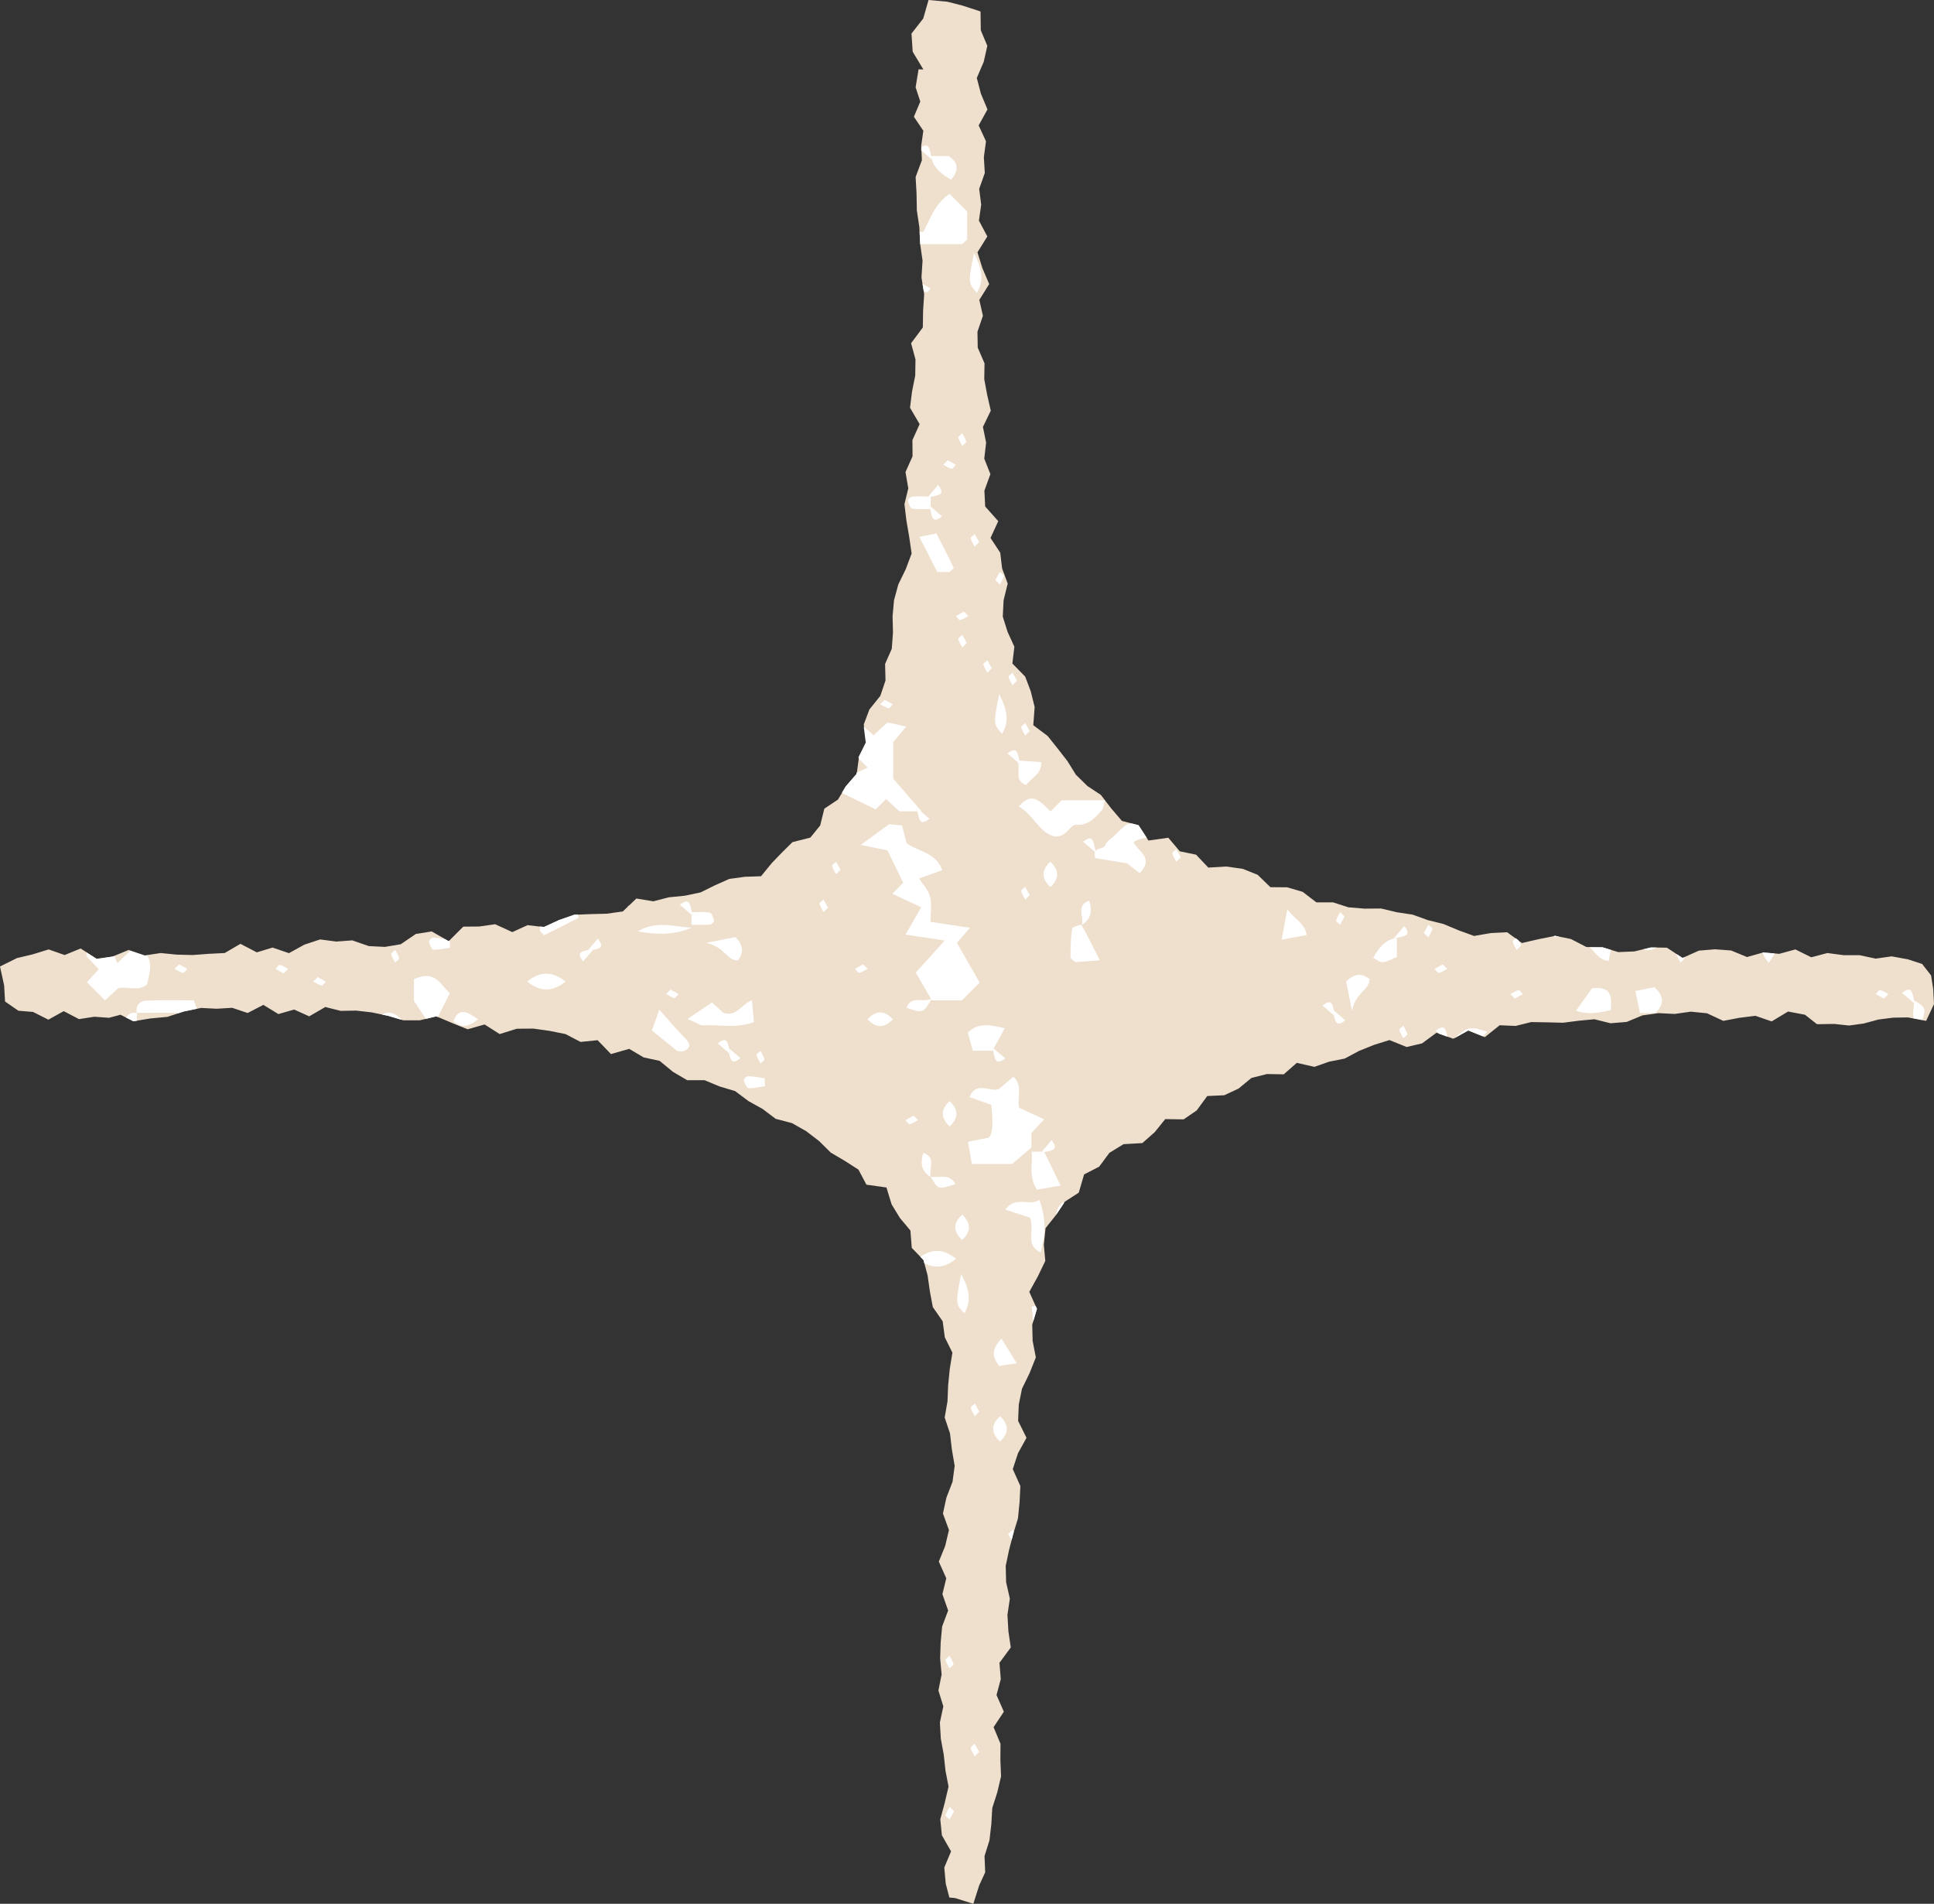 <?xml version="1.0" encoding="UTF-8"?>
<svg id="_レイヤー_2" data-name="レイヤー 2" xmlns="http://www.w3.org/2000/svg" viewBox="0 0 145.11 142.83">
  <rect x="0" y="0" width="145.11" height="142.83" fill="#333333" stroke="none"/>
  <defs>
    <style>
      .cls-1 {
        fill: #fff;
      }

      .cls-2 {
        fill: none;
      }

      .cls-3 {
        fill: #efdfcd;
        fill-rule: evenodd;
      }
    </style>
  </defs>
  <g id="_レイヤー_1-2" data-name="レイヤー 1">
    <g id="stars">
      <g>
        <polyline class="cls-3" points="68.92 5.2 68.7 6.55 69.05 7.62 68.57 8.76 69.28 9.81 69.12 10.92 69.17 12.02 68.7 13.28 68.77 14.53 68.79 15.78 68.98 17.04 69.04 18.29 69.22 19.56 69.14 20.81 69.34 22.07 69.26 23.32 69.24 24.57 68.36 25.75 68.69 26.97 68.67 28.18 68.43 29.38 68.28 30.59 69 31.82 68.46 33.02 68.47 34.23 67.94 35.42 68.15 36.64 67.86 37.83 68.01 39.06 68.22 40.29 68.4 41.53 67.96 42.7 67.4 43.85 67.08 45.03 66.97 46.23 67 47.46 66.91 48.68 66.41 49.81 66.44 51.06 66.05 52.21 65.23 53.23 64.81 54.35 64.99 55.71 64.45 56.8 64.28 58.06 63.48 58.99 62.87 59.99 61.85 60.67 61.54 61.93 60.8 62.84 59.46 63.18 58.64 63.99 57.9 64.76 57.1 65.74 55.89 65.78 54.72 65.94 53.64 66.42 52.57 66.95 51.39 67.2 50.18 67.32 49.02 67.62 47.75 67.41 46.73 68.38 45.53 68.55 44.31 68.58 43.1 68.63 41.95 69.03 40.82 69.55 39.58 69.41 38.44 69.93 37.15 69.34 35.96 69.51 34.76 69.52 33.67 70.61 32.39 69.88 31.2 70.07 30.07 70.84 28.88 71.04 27.67 70.98 26.43 70.55 25.23 70.64 24.02 70.48 22.84 70.87 21.68 71.51 20.45 71.09 19.27 71.45 18.04 70.81 16.86 71.5 15.66 71.56 14.46 71.65 13.26 71.62 12.06 71.5 10.86 71.68 9.65 71.27 8.46 71.76 7.25 71.93 6.05 71.16 4.85 71.65 3.65 71.23 2.45 71.6 1.27 71.88 0 72.51 .31 73.93 .38 75.14 1.38 75.83 2.48 75.92 3.63 76.5 4.78 75.86 5.93 76.46 7.08 76.28 8.18 76.36 9.04 76.13 10.01 76.62 11.28 76.41 12.56 76.29 13.81 75.88 15.09 75.62 16.26 75.68 17.42 75.61 18.58 76 19.76 75.39 20.89 76.08 22.07 75.74 23.2 76.25 24.41 75.55 25.56 75.84 26.72 75.82 27.87 75.95 29.08 76.2 30.27 76.55 31.49 76.55 32.74 76.25 33.92 76.75 35.09 77.22 36.36 76.86 37.49 77.58 38.78 77.18 40.02 77.17 41.23 77.34 42.43 77.58 43.56 78.17 44.84 78.04 45.84 79.08 47.21 78.69 48.29 79.33 49.49 79.59 50.5 80.42 51.56 81.04 52.86 81.04 53.99 81.51 55.16 81.86 56.16 82.61 57.22 83.2 58.2 83.94 59.42 84.26 60.48 84.86 61.45 85.6 62.33 86.47 63.38 87.09 64.41 87.75 65.01 88.88 66.51 89.09 66.9 90.36 67.53 91.39 68.31 92.32 68.41 93.62 69.29 94.53 69.6 95.69 69.77 96.89 69.99 98.06 70.73 99.13 70.89 100.33 71.46 101.48 71.26 102.72 71.14 103.93 71.09 105.14 70.88 106.35 71.28 107.54 71.42 108.75 71.63 109.97 71.47 111.17 71.01 112.36 70.75 113.55 71.2 114.79 70.92 115.98 70.44 117.16 71 118.41 70.71 119.6 71.14 120.83 70.69 122.02 70.58 123.22 70.54 124.42 70.65 125.63 70.41 126.83 70.78 128.02 70.52 129.23 70.59 130.44 70.81 131.64 70.94 132.84 71.17 134.04 70.88 135.27 70.55 136.49 70.67 137.69 71.36 138.9 70.85 140.11 70.96 141.32 71.23 142.36 71.66 142.4 73.03 142.83 73.47 141.45 73.92 140.47 73.87 139.25 74.24 138.07 74.38 136.86 74.45 135.65 74.83 134.46 75.11 133.27 75.06 132.05 75.07 130.83 74.55 129.58 75.32 128.42 74.77 127.17 75.09 125.97 74.99 124.75 75.84 123.6 75.66 122.37 75.59 121.15 75.77 119.94 75.49 118.7 75.46 117.48 75.71 116.29 76.02 115.09 76.38 113.91 76.5 112.7 76.56 111.49 75.99 110.22 76.38 109.03 77.02 107.87 76.39 106.6 76.44 105.38 76.68 104.19 77.25 103.02 77.72 101.84 77.48 100.6 77.45 99.38 77.8 98.19 77.23 96.92 77.87 95.76 78.43 94.6 78.32 93.38 78.45 92.14 79.23 91.16 79.9 90.15 80.94 89.48 81.34 88.11 82.47 87.53 83.24 86.49 84.3 85.84 85.71 85.76 86.64 84.94 87.43 83.96 88.81 83.98 89.79 83.31 90.58 82.23 91.86 82.17 92.93 81.67 93.9 80.87 95.06 80.58 96.32 80.6 97.3 79.74 98.62 80.04 99.73 79.65 100.89 79.42 101.98 78.84 103.1 78.39 104.25 78.03 105.54 78.55 106.7 78.28 107.78 77.48 109.04 77.93 110.16 77.31 111.41 77.81 112.52 76.92 113.72 76.97 114.89 76.68 116.08 76.7 117.28 76.73 118.45 76.58 119.63 76.47 120.84 76.77 122.05 76.67 123.23 76.18 124.44 76.01 125.65 76.07 126.86 75.9 128.08 76.02 129.3 76.59 130.51 76.36 131.71 76.21 132.93 76.63 134.16 75.89 135.43 76.13 136.33 76.84 137.63 76.82 138.73 76.94 139.83 76.79 140.94 76.49 142.04 76.35 143.14 76.33 144.52 76.59 145.11 75.33 145.05 74.19 144.89 73.18 144.22 72.32 143.14 71.97 141.93 71.75 140.73 71.92 139.52 71.66 138.32 71.66 137.11 71.5 135.9 71.82 134.71 71.23 133.5 71.56 132.29 71.46 131.08 71.8 129.89 71.31 128.68 71.22 127.47 71.32 126.24 71.87 125.07 71.1 123.86 71.08 122.63 71.38 121.42 71.43 120.24 71.07 119.03 71.05 117.87 70.45 116.69 70.21 115.45 70.46 114.19 70.75 113.08 69.94 111.86 70 110.6 70.22 109.45 69.8 108.3 69.32 107.13 69.03 105.99 68.62 104.8 68.44 103.63 68.16 102.39 68.17 101.17 68.07 100.02 67.7 98.77 67.7 97.74 66.91 96.58 66.57 95.32 66.56 94.36 65.63 93.23 65.18 92 65.01 90.66 65.09 89.74 64.12 88.52 63.87 87.66 62.85 86.17 63.06 85.42 61.91 84.18 61.59 83.36 60.63 82.6 59.64 81.59 58.97 80.73 58.13 80.09 57.1 79.36 56.16 78.61 55.22 77.53 54.41 77.63 53.04 77.34 51.87 76.92 50.76 75.96 49.78 76.11 48.52 75.6 47.41 75.24 46.26 75.3 45.04 75.61 43.78 75.19 42.65 75.05 41.47 74.32 40.36 74.9 39.1 73.92 38 73.86 36.81 74.31 35.57 73.85 34.41 73.99 33.21 73.75 32.03 74.34 30.81 74.07 29.63 73.85 28.45 73.87 27.26 73.36 26.08 73.34 24.89 73.75 23.69 73.48 22.5 74.22 21.31 73.71 20.12 73.34 18.93 74.08 17.74 73.45 16.55 73.62 15.36 73.47 14.17 73.89 12.98 73.82 11.79 73.98 10.6 73.43 9.41 74.09 8.21 73.6 7.03 73.29 5.85 73.81 4.64 74.08 3.44 73.59 2.27 73.57 .86 72.22 .42 71.09 .13 69.67 0 69.27 1.39 68.39 2.52 68.48 3.88 69.28 5.21"/>
        <g>
          <path class="cls-2" d="M85.05,63.14c.08-.1.02-.05,0,0h0Z"/>
          <path class="cls-1" d="M73.51,73.73c-.57-1-1.14-2-1.71-2.99.25-.28.53-.61.98-1.13-1.05-.16-1.92-.29-2.96-.45,0-.67.11-1.3-.03-1.87-.12-.49-.53-.91-.83-1.38.67-.24,1.22-.44,1.74-.63-.49-1.36-1.88-1.4-2.68-2.03-.13-.52-.24-.94-.34-1.32-.43-.05-.73-.08-.96-.1-.61.45-1.19.87-2.14,1.56,1.07.22,1.5.31,2.01.41.38.77.79,1.63,1.18,2.43-.34.34-.56.56-.82.82.66.31,1.31.62,2.17,1.02-.4.69-.74,1.29-1.18,2.05.93.14,1.8.27,2.94.44-.82.92-1.49,1.66-2.17,2.41.43.73.77,1.33,1.14,1.96.02,0,.03,0,.05-.02-.01.02-.02.03-.03.05.02.03.03.06.05.09.69,0,1.48,0,2.26,0,.45-.45.89-.89,1.32-1.32Z"/>
          <path class="cls-1" d="M77.8,98.19l-.09-.21c-.1.01-.19.03-.3.04.04.38.07.77.11,1.14l.29-.97Z"/>
          <path class="cls-1" d="M66.49,59.95c.33.3.66.61.99.92h1.35c-.02-.09-.04-.18-.07-.26.11.1.22.18.31.26h.08c-.8-.92-1.49-1.71-2.13-2.45v-2.74c.32-.39.59-.71.97-1.17-.59-.13-1.02-.23-1.4-.31-.39.36-.73.67-1.05.96-.24-.22-.48-.43-.73-.64l.15,1.19-.54,1.09v.1c.2.21.41.43.68.69-.29.13-.56.26-.84.39v.09s-.81.93-.81.93l-.26.43v.07c.85.41,1.7.83,2.51,1.23.31-.31.53-.53.77-.77Z"/>
          <path class="cls-1" d="M75.93,87.34c.43-.37.87-.75,1.46-1.25,0-.16,0-.62,0-1.09.31-.33.62-.66.95-1.02-.65-.31-1.29-.6-1.87-.87-.18-.82.31-1.65-.44-2.33-.31.27-.63.54-1.05.9-.6.35-1.71-.67-2.24.63.55.2,1.09.39,1.63.58q.25,2.06-.18,2.46c-.5.1-.93.18-1.56.31.11.64.2,1.17.29,1.67h3.02Z"/>
          <path class="cls-1" d="M9.79,71.32c-.3.28-.62.59-.98.93-.08-.18-.16-.35-.24-.53l-.11.05-1.2.18-.77-.49v.28c.31.33.62.66.92.98-.3.32-.59.65-.89.97.46.46.9.9,1.36,1.36.32-.3.65-.59.99-.91.69-.17,1.5.29,2.17-.29.15-.74.42-1.49,0-2.18l-.18.03-1.07-.36Z"/>
          <path class="cls-1" d="M72.57,15.87c-.45-.45-.88-.88-1.32-1.32-1.05.67-1.43,1.81-1.97,2.84-.1,0-.19,0-.28,0l.04.91v.02c1.03,0,2.06,0,3.09,0,.12,0,.23-.17.44-.35v-2.1Z"/>
          <path class="cls-1" d="M85.42,61.91l-.47-.12c-.13,0-.26,0-.36.05-.38.23-.69.58-1.02.89-.23.21-.55.4-.63.66-.1.31-.57.2-.74.45.01.04.02.08.03.12-.02-.02-.04-.04-.07-.06-.04.1-.04.25.02.48.75.12,1.6.26,2.38.39.35.28.66.51.95.74,1.13-1.17-.14-1.62-.46-2.33.34-.22.67-.3.99-.33l-.62-.95ZM85.05,63.14s.08-.1,0,0h0Z"/>
          <path class="cls-1" d="M79.07,62.74c.97.15,1.18-.89,1.68-.86.95.04,1.4-.52,1.91-1.08.14-.15.14-.42.25-.76h-3.25c-.21.21-.43.43-.84.84-.79-.81-1.44-1.51-2.38-.37,1.08.59,1.52,1.95,2.64,2.23Z"/>
          <path class="cls-1" d="M31.07,75.1c.34.51.61.93.88,1.34l.79-.19.11.05c.35-.68.63-1.23.91-1.79-.65-.47-1-1.83-2.7-1.05v1.64Z"/>
          <path class="cls-1" d="M56.42,75.05c-.86.33-1.17,1.29-2.16.92-.28-.25-.61-.55-.84-.76-.56.38-1.12.76-1.83,1.24.68.28.95.5,1.2.48,1.19-.08,2.4.26,3.78-.25-.05-.52-.1-1.04-.15-1.63Z"/>
          <path class="cls-1" d="M13.38,76.02l.43-.14.96-.2c-.06-.17-.13-.37-.23-.63-1.19,0-2.39-.04-3.59.02-.45.02-.79.36-.69.92,1.04,0,2.08-.05,3.11.02Z"/>
          <path class="cls-1" d="M78.07,93.97c.38-1.34.44-2.5-.08-3.95-.8.51-1.77-.35-2.56.73.58.19,1.12.37,1.84.6.41.97-.42,2.01.8,2.61Z"/>
          <path class="cls-1" d="M71.25,42.91c.11-.11.33-.27.31-.31-.41-.85-.84-1.69-1.3-2.58-.41.08-.83.17-1.28.26.49.96.92,1.8,1.35,2.64.32,0,.62,0,.93,0Z"/>
          <path class="cls-1" d="M119.46,74.14c-.3.42-.74,1.03-1.21,1.69.59.23,1.43.27,2.61-.06.1-1.09-.01-1.78-1.4-1.63Z"/>
          <path class="cls-1" d="M74.46,78.84s.02-.04.04-.07c-.02-.07-.03-.13-.05-.2.04.03.07.06.11.09.28-.51.54-.99.83-1.52-1.03-.2-1.88-.51-2.78.32.12.42.26.92.38,1.37h1.48Z"/>
          <path class="cls-1" d="M49.47,75.75c-.23.64-.37,1.04-.56,1.56.58.47,1.15.93,1.89,1.53,0,0,.35.1.59-.02.5-.26.37-.58,0-.95-.63-.63-1.2-1.31-1.92-2.12Z"/>
          <path class="cls-1" d="M77.8,89.25c.45-.08.98-.16,1.78-.3-.49-1.01-.86-1.76-1.22-2.51-.09.02-.19.04-.28.07.03-.04.06-.07.09-.11h-.77c.11.88-.26,1.82.4,2.85Z"/>
          <path class="cls-1" d="M80.44,69.69c-.11.7-.11,1.42-.12,2.13,0,.11.2.21.36.37.36-.03.77-.06,1.84-.15-.6-1.19-.97-1.94-1.38-2.65-.02-.04-.69.15-.71.29Z"/>
          <path class="cls-1" d="M43.37,68.62h-.27s-1.15.4-1.15.4l-1.13.52-.3-.03v.34c.11.11.27.33.31.31.85-.41,1.69-.84,2.58-1.3-.02-.08-.03-.16-.05-.24Z"/>
          <path class="cls-1" d="M109.11,77.9l1.06-.59,1.09.44c.11-.12.21-.22.33-.35-1.25-.38-1.44-.42-2.48.5Z"/>
          <path class="cls-1" d="M122.7,74.34c.14.66.25,1.18.35,1.66h1.15c.67-.64.69-1.27-.08-1.94-.37.08-.8.16-1.41.29Z"/>
          <path class="cls-1" d="M119.26,71.06c.43.35.67.96,1.44,1.03.06-.29.11-.56.16-.83l-.62-.19h-.98Z"/>
          <path class="cls-1" d="M47.86,69.87q2.38.47,4.01-.27c-1.24-.06-2.58-.57-4.01.27Z"/>
          <path class="cls-1" d="M74.97,52.08c-.45,2.23-.44,2.22.21,2.98.51-.83.47-1.67-.21-2.98Z"/>
          <path class="cls-1" d="M73.08,18.99c-.45,2.22-.44,2.22.21,2.98.51-.83.47-1.67-.21-2.98Z"/>
          <path class="cls-1" d="M39.56,73.64c.96.79,1.91.79,2.87,0-.96-.79-1.91-.79-2.87,0Z"/>
          <path class="cls-1" d="M101,73.63c.08.42.19.94.44,2.2.31-1.44,1.3-1.52,1.32-2.38-.56-.43-1.09-.46-1.76.18Z"/>
          <path class="cls-1" d="M132.29,71.46h-.05c.1.27.25.52.46.77.19-.23.34-.47.44-.7l-.84-.07Z"/>
          <path class="cls-1" d="M96.59,68.22c-.13.71-.23,1.23-.43,2.28,1.04-.19,1.45-.27,1.88-.35-.14-.89-.87-1.17-1.46-1.93Z"/>
          <path class="cls-1" d="M55.18,70.3c-.42.08-.94.19-2.2.44,1.43.31,1.52,1.31,2.38,1.32.43-.56.46-1.09-.18-1.76Z"/>
          <path class="cls-1" d="M104.57,70.4c-.75.22-1.17.8-1.54,1.46.25.12.51.36.74.33.37-.05.73-.27,1.04-.39,0-.57,0-1,0-1.43-.09.02-.17.04-.26.07,0-.01.02-.02.03-.03Z"/>
          <path class="cls-1" d="M71.73,94.44c-.89-.74-1.78-.78-2.67-.14l.23.23.06.23c.8.44,1.58.33,2.38-.32Z"/>
          <path class="cls-1" d="M74.97,102.48c.43-.07.95-.15,1.32-.2-.41-.65-.77-1.24-1.15-1.85-.76.82-.72,1.34-.17,2.05Z"/>
          <path class="cls-1" d="M71.15,11.71c-.43,0-.86,0-1.28,0,.02.09.04.17.07.26-.01,0-.02-.02-.03-.03.22.75.81,1.17,1.46,1.54.55-.67.6-1.28-.22-1.78Z"/>
          <path class="cls-1" d="M77,58.9c.35-.54,1.13-.77,1.14-1.72-.53-.04-1.06-.08-1.66-.12.02.1.04.19.07.29-.06-.05-.11-.1-.17-.14.19.61-.3,1.36.62,1.69Z"/>
          <path class="cls-1" d="M72.36,98.53c.47-.84.47-1.67-.25-2.95-.43,2.28-.41,2.28.25,2.95Z"/>
          <path class="cls-1" d="M123.3,71.22c.31.13.63.08,1.01-.13h-.44s-.57.13-.57.13Z"/>
          <path class="cls-1" d="M32.18,70.65c.06.22.21.59.34.6.41.02.84-.09,1.25-.15,0-.18-.02-.37-.03-.55l-.07.07-.3-.17c-.3-.04-.59-.09-.89-.1-.1,0-.32.23-.3.3Z"/>
          <path class="cls-1" d="M72.19,91.13c-.68.63-.68,1.26,0,1.9.68-.63.68-1.26,0-1.9Z"/>
          <path class="cls-1" d="M69.86,74.94c-.66.31-1.49-.29-1.84.67,1.23.41,1.26.41,1.86-.64.01-.02.02-.03.03-.05-.01,0-.03,0-.05.02Z"/>
          <path class="cls-1" d="M143.62,75.08c.02.08.04.16.06.23-.03-.03-.05-.05-.08-.07.02.38-.14.82,0,1.16l.64.12c.29-.9.21-.97-.61-1.45Z"/>
          <path class="cls-1" d="M29.08,76.2l1.02.3s.02-.01.02-.02c-.49-.52-.97-.64-1.46-.36l.41.08Z"/>
          <path class="cls-1" d="M35.87,76.47c-.86-.61-1.46-.89-1.85.14.55.51,1.08.48,1.85-.14Z"/>
          <path class="cls-1" d="M66.99,76.47c-.63-.68-1.26-.68-1.9,0,.63.68,1.26.68,1.9,0Z"/>
          <path class="cls-1" d="M10.27,76.58v-.58c-.4-.08-.66.08-.81.34l.55.28.26-.04Z"/>
          <path class="cls-1" d="M69.79,38.18c-.02-.09-.04-.18-.07-.26.04.03.07.06.11.09v-.73c-.09.02-.17.04-.26.07.03-.04.06-.07.09-.11-.41,0-.82-.01-1.22.02-.12,0-.33.22-.32.29.06.23.18.59.32.61.44.08.89.03,1.34.03Z"/>
          <path class="cls-1" d="M81.17,69.38q.97-.56.55-1.81c-1.01.35-.38,1.2-.55,1.81Z"/>
          <path class="cls-1" d="M47.21,67.96s-.02-.01-.03-.02l-.13.12c.05-.04.1-.06.16-.1Z"/>
          <path class="cls-1" d="M46.19,68.46s.03,0,.05,0h-.05Z"/>
          <path class="cls-1" d="M78.81,64.65c-.68.63-.68,1.26,0,1.9.68-.63.68-1.26,0-1.9Z"/>
          <path class="cls-1" d="M117,70.27l-.31-.06-.12.02s.06.06.09.06c.11,0,.22-.01.34-.02Z"/>
          <path class="cls-1" d="M75.03,108.15c.68-.63.68-1.26,0-1.9-.68.63-.68,1.26,0,1.9Z"/>
          <path class="cls-1" d="M53.26,69.37c.12,0,.33-.22.32-.29-.06-.23-.18-.59-.32-.61-.44-.08-.89-.03-1.34-.03.02.09.04.18.07.26-.04-.03-.07-.06-.11-.09v.77c.46,0,.93.02,1.39-.01Z"/>
          <path class="cls-1" d="M71.25,84.51c.68-.63.68-1.26,0-1.9-.68.63-.68,1.26,0,1.9Z"/>
          <path class="cls-1" d="M56.15,81.64c.41.02.84-.09,1.25-.15-.01-.2-.02-.4-.03-.6-.42-.06-.84-.13-1.26-.15-.1,0-.32.23-.3.3.06.22.21.59.34.6Z"/>
          <path class="cls-1" d="M69.83,88.29s0,0,0,0c0,0,0,0,0,0-.16-.61.45-1.45-.55-1.8q-.41,1.25.55,1.81Z"/>
          <path class="cls-1" d="M79.76,90.18c-.34.32-.51.63-.51.95l.58-.87s-.05-.05-.07-.08Z"/>
          <path class="cls-1" d="M69.83,88.29c.56.97.56.97,1.86.54-.45-.83-1.23-.44-1.86-.55,0,0,0,0,0,0,0,0,0,0,0,0Z"/>
          <path class="cls-1" d="M78.36,86.44c.62-.14,1.1-.18.54-.9-.2.23-.41.48-.73.86-.03.04-.06.07-.09.11.1-.03.19-.05.28-.07Z"/>
          <path class="cls-1" d="M71.54,124.85c-.05-.22-.19-.42-.3-.63-.1.11-.31.23-.3.31.05.22.19.42.3.63.1-.1.31-.23.3-.31Z"/>
          <path class="cls-1" d="M71.25,135.56c-.1.21-.25.41-.3.63-.02.08.19.21.3.31.11-.21.23-.41.34-.61-.13-.13-.23-.23-.34-.34Z"/>
          <path class="cls-1" d="M73.47,131.44c-.11-.2-.22-.4-.34-.61-.1.1-.31.23-.3.31.05.22.19.42.3.63.11-.1.21-.21.34-.34Z"/>
          <path class="cls-1" d="M72.84,105.62c.05.22.19.42.3.63.1-.11.21-.21.34-.34-.11-.2-.22-.4-.34-.61-.1.1-.31.23-.3.31Z"/>
          <path class="cls-1" d="M75.64,115.1c.08.15.17.31.26.46l.12-.47.05-.16c-.03-.06-.06-.11-.09-.17-.1.11-.21.21-.34.34Z"/>
          <path class="cls-1" d="M69.87,11.71c-.13-.58-.18-1.03-.75-.66v.24c.21.17.44.37.78.66.01,0,.02.02.03.03-.03-.09-.05-.18-.07-.26Z"/>
          <path class="cls-1" d="M82.2,63.85c-.17-.69-.16-1.31-.94-.7.24.21.49.42.9.77.02.02.04.04.07.06-.01-.04-.02-.08-.03-.12Z"/>
          <path class="cls-1" d="M88.6,64.32c-.11-.2-.22-.4-.34-.61-.11.1-.31.23-.3.31.05.22.19.42.3.63.11-.11.21-.21.34-.34Z"/>
          <path class="cls-1" d="M68.84,60.87c.14.63.17,1.12.9.56-.19-.16-.38-.33-.66-.56-.09-.08-.19-.17-.31-.26.03.09.05.18.07.26Z"/>
          <path class="cls-1" d="M76.62,66.86c.05.22.19.42.3.63.11-.11.21-.21.34-.34-.11-.2-.22-.4-.34-.61-.1.1-.31.23-.3.31Z"/>
          <path class="cls-1" d="M51.91,68.44c-.14-.63-.17-1.12-.9-.56.23.2.48.41.86.73.04.03.07.06.11.09-.03-.09-.05-.18-.07-.26Z"/>
          <path class="cls-1" d="M62.13,68.1c-.11-.2-.22-.4-.34-.61-.11.11-.31.23-.3.31.05.22.19.42.3.63.1-.11.21-.21.34-.34Z"/>
          <path class="cls-1" d="M63.07,65.26c-.11-.2-.22-.4-.34-.61-.1.1-.31.23-.3.31.05.22.19.42.3.63.11-.11.21-.21.34-.34Z"/>
          <path class="cls-1" d="M77.26,54.86c-.11-.2-.22-.4-.34-.61-.1.11-.31.23-.3.31.05.22.19.42.3.63.11-.11.21-.21.34-.34Z"/>
          <path class="cls-1" d="M66.99,52.84c-.21-.11-.41-.23-.61-.34-.13.13-.23.23-.34.34.21.1.41.25.63.3.08.02.21-.19.31-.3Z"/>
          <path class="cls-1" d="M76.48,57.06c-.13-.61-.18-1.08-.89-.53.22.19.45.39.8.68.06.05.11.09.17.14-.03-.1-.05-.2-.07-.29Z"/>
          <path class="cls-1" d="M74.5,78.77c.15.66.17,1.21.92.63-.23-.2-.48-.41-.86-.73-.04-.03-.07-.06-.11-.09.02.07.03.13.05.2Z"/>
          <path class="cls-1" d="M104.99,77.26c.05.22.19.42.3.63.11-.1.31-.23.3-.31-.05-.22-.19-.42-.3-.63-.1.11-.31.23-.3.31Z"/>
          <path class="cls-1" d="M107.73,77.33c.08.07.17.15.26.23l.61.22c-.12-.57-.2-.97-.88-.45Z"/>
          <path class="cls-1" d="M54.71,78.67c.03.14.06.28.1.43-.04-.04-.07-.06-.11-.1.12.54.2.9.86.39-.23-.2-.47-.41-.85-.73Z"/>
          <path class="cls-1" d="M57.36,79.47c-.05-.22-.19-.42-.3-.63-.11.11-.31.23-.3.31.05.22.19.42.3.63.11-.11.31-.23.3-.31Z"/>
          <path class="cls-1" d="M54.71,78.67c-.12-.54-.2-.9-.86-.39.23.2.47.4.85.73.04.03.07.06.11.1-.04-.15-.07-.29-.1-.43Z"/>
          <path class="cls-1" d="M68.55,83.7c-.2.11-.4.22-.61.34.1.11.23.31.31.3.22-.05.42-.19.63-.3-.1-.11-.21-.21-.34-.34Z"/>
          <path class="cls-1" d="M29.35,71.58c.05.22.19.42.3.63.1-.11.31-.23.3-.31-.05-.22-.19-.42-.3-.63-.11.11-.31.23-.3.31Z"/>
          <path class="cls-1" d="M44.47,71.28c.54-.12.9-.2.39-.86-.2.23-.4.47-.73.85.14-.03.28-.06.43-.1-.04.04-.06.07-.1.11Z"/>
          <path class="cls-1" d="M113.5,70.64c.05.22.19.42.3.63.11-.1.21-.21.34-.34-.07-.13-.15-.26-.22-.4l-.2-.14c-.11.09-.23.18-.22.24Z"/>
          <path class="cls-1" d="M13.74,72.99c.08.02.21-.19.31-.3-.21-.11-.41-.23-.61-.34-.13.13-.23.23-.34.34.21.11.41.25.63.3Z"/>
          <path class="cls-1" d="M20.67,72.69c.21.11.41.23.61.34.13-.13.23-.23.34-.34-.21-.11-.41-.25-.63-.3-.08-.02-.21.19-.31.3Z"/>
          <path class="cls-1" d="M64.16,72.69c.1.11.23.31.31.3.22-.05.42-.19.63-.3-.1-.11-.21-.21-.34-.34-.2.11-.4.22-.61.34Z"/>
          <path class="cls-1" d="M107.96,72.99c.22-.05.42-.19.63-.3-.1-.11-.21-.21-.34-.34-.2.11-.4.22-.61.34.1.11.23.31.31.3Z"/>
          <path class="cls-1" d="M44.47,71.28s.06-.07.1-.11c-.15.04-.29.07-.43.1-.54.12-.9.2-.39.86.2-.23.4-.47.73-.85Z"/>
          <path class="cls-1" d="M126.38,71.91s-.02-.06-.03-.09l-.11.05-.45-.29s0,0,0,0c.05.22.19.42.3.63.1-.11.31-.23.3-.31Z"/>
          <path class="cls-1" d="M100.89,68.77c-.13-.13-.23-.23-.34-.34-.1.21-.25.41-.3.63-.02.08.19.21.3.31.11-.21.23-.41.34-.61Z"/>
          <path class="cls-1" d="M105.37,69.47c-.21.25-.43.5-.8.93,0,.01-.02.02-.03.03.09-.03.18-.05.26-.07.63-.14,1.12-.17.56-.9Z"/>
          <path class="cls-1" d="M107.47,69.69c.02-.08-.19-.21-.3-.31-.11.21-.23.41-.34.61.13.13.23.23.34.34.11-.21.25-.41.3-.63Z"/>
          <path class="cls-1" d="M100.09,75.83c-.12-.54-.21-.9-.86-.39.23.2.47.4.85.73-.03-.14-.06-.28-.1-.43.04.04.07.06.11.1Z"/>
          <path class="cls-1" d="M100.09,75.83s-.07-.06-.11-.1c.04.15.07.29.1.43.12.54.21.9.86.39-.23-.2-.47-.4-.85-.73Z"/>
          <path class="cls-1" d="M23.84,73.3c-.13.13-.23.23-.34.34.21.1.41.25.63.3.08.02.21-.19.31-.3-.21-.11-.41-.23-.61-.34Z"/>
          <path class="cls-1" d="M50.92,74.58c-.21-.11-.41-.23-.61-.34-.13.13-.23.23-.34.34.21.1.41.25.63.3.08.02.21-.19.31-.3Z"/>
          <path class="cls-1" d="M114.26,74.58c-.11-.1-.23-.31-.31-.3-.22.05-.42.19-.63.3.11.1.21.21.34.34.2-.11.4-.22.61-.34Z"/>
          <path class="cls-1" d="M140.74,74.58c.21.11.41.23.61.34.13-.13.23-.23.34-.34-.21-.11-.41-.25-.63-.3-.08-.02-.21.19-.31.3Z"/>
          <path class="cls-1" d="M143.62,75.08c-.15-.64-.17-1.16-.91-.59.24.2.49.42.88.75.03.02.05.04.08.07-.02-.08-.04-.16-.06-.23Z"/>
          <path class="cls-1" d="M71.72,34.87c-.21-.11-.41-.23-.61-.34-.13.13-.23.23-.34.34.21.1.41.25.63.3.08.02.21-.19.31-.3Z"/>
          <path class="cls-1" d="M71.9,32.82c.05.22.19.42.3.63.1-.11.31-.23.3-.31-.05-.22-.19-.42-.3-.63-.1.1-.31.23-.3.31Z"/>
          <path class="cls-1" d="M69.83,21.64c-.21-.11-.41-.23-.61-.34,0,0,0,0,0,0l.09.54c.07.03.14.07.22.09.08.02.21-.19.31-.3Z"/>
          <path class="cls-1" d="M72.33,45.88c-.2.11-.4.22-.61.34.1.11.23.31.31.3.22-.05.42-.19.63-.3-.1-.11-.21-.21-.34-.34Z"/>
          <path class="cls-1" d="M74.42,50.14c-.11-.2-.22-.4-.34-.61-.1.11-.31.23-.3.31.05.22.19.42.3.63.11-.1.21-.21.34-.34Z"/>
          <path class="cls-1" d="M76.31,51.08c-.11-.2-.22-.4-.34-.61-.1.1-.31.23-.3.31.05.22.19.42.3.63.11-.1.21-.21.34-.34Z"/>
          <path class="cls-1" d="M71.9,47.95c.05.22.19.42.3.63.1-.11.21-.21.34-.34-.11-.2-.22-.4-.34-.61-.1.1-.31.23-.3.31Z"/>
          <path class="cls-1" d="M69.79,38.18c.14.63.17,1.12.9.56-.23-.2-.48-.41-.86-.73-.04-.03-.07-.06-.11-.09.03.09.05.18.07.26Z"/>
          <path class="cls-1" d="M69.83,37.28c.63-.14,1.12-.17.56-.9-.2.23-.41.48-.73.86-.03.04-.06.07-.09.11.09-.03.18-.05.26-.07Z"/>
          <path class="cls-1" d="M75.32,43.22c.02-.08-.19-.21-.3-.31-.11.21-.23.41-.34.61.13.13.23.23.34.34.1-.21.25-.41.3-.63Z"/>
          <path class="cls-1" d="M73.47,40.68c-.11-.2-.22-.4-.34-.61-.1.1-.31.23-.3.31.05.22.19.42.3.63.1-.11.21-.21.34-.34Z"/>
        </g>
      </g>
    </g>
  </g>
</svg>